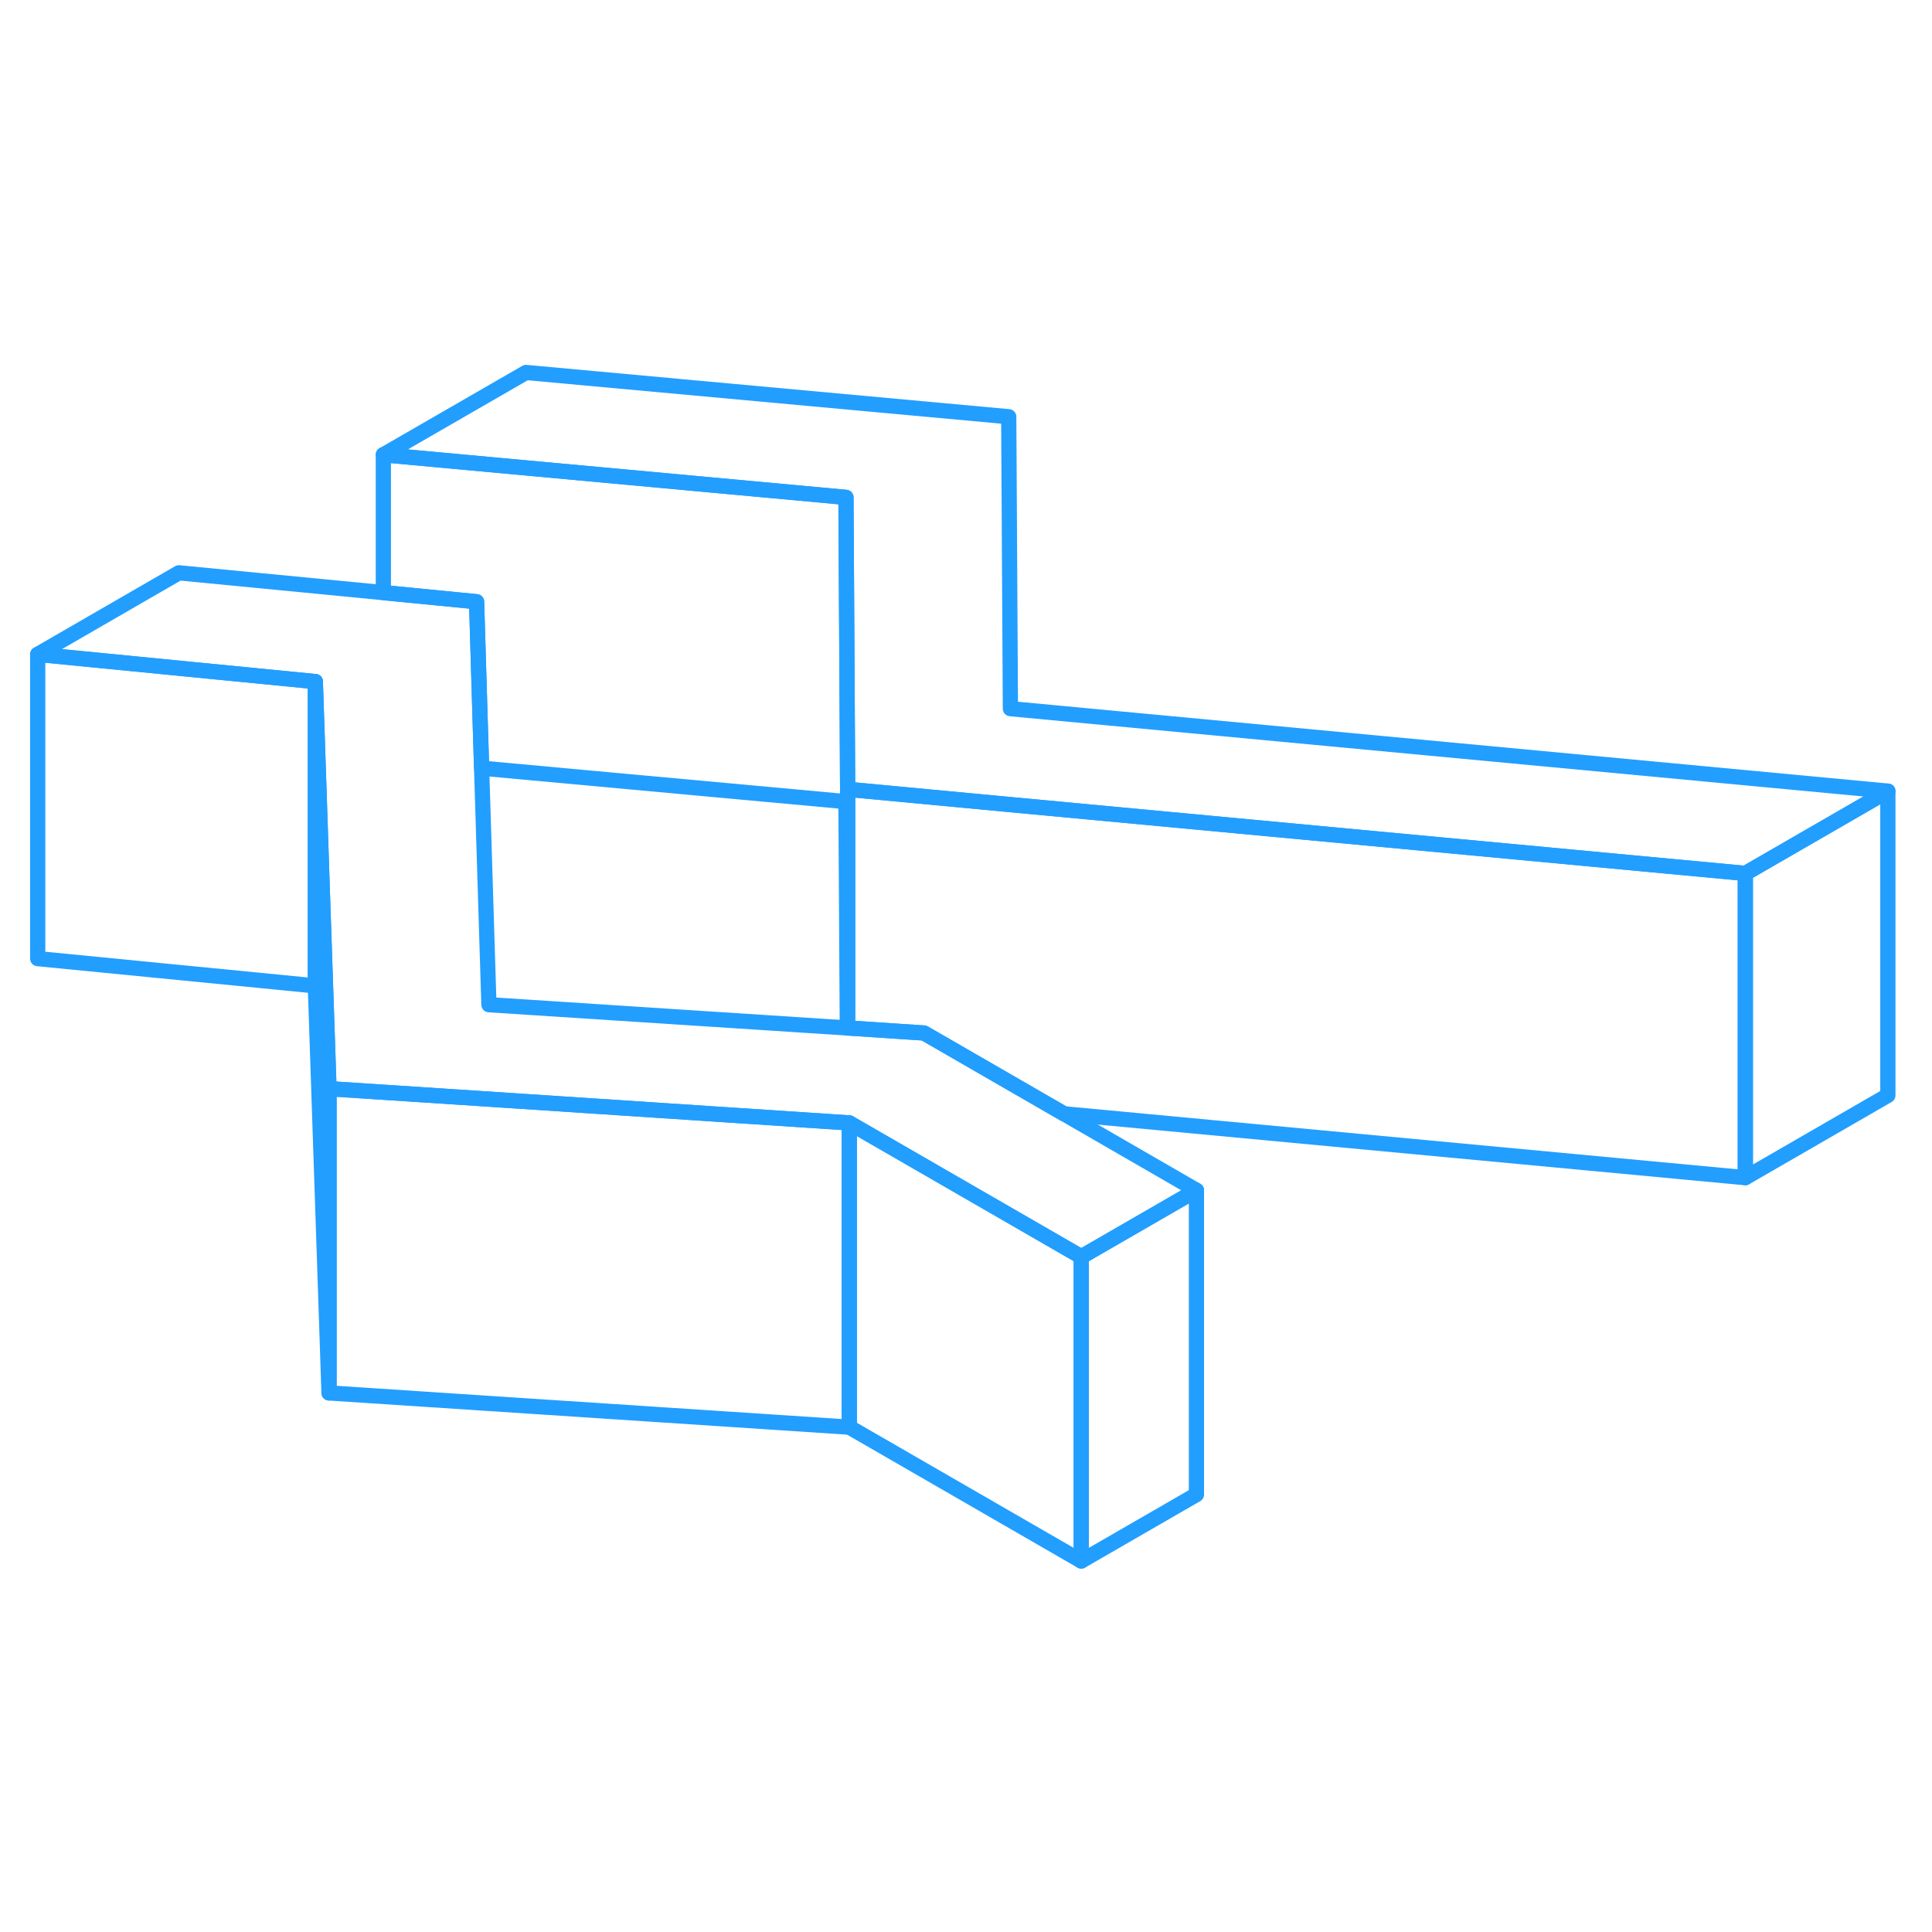 <svg width="48" height="48" viewBox="0 0 127 83" fill="none" xmlns="http://www.w3.org/2000/svg" stroke-width="1px" stroke-linecap="round" stroke-linejoin="round"><path d="M124.099 30.004V50.004L114.729 55.414V35.414L124.099 30.004Z" stroke="#229EFF" stroke-linejoin="round"/><path d="M55.829 51.815V71.814L21.629 69.564V49.565L31.719 50.224L55.829 51.815Z" stroke="#229EFF" stroke-linejoin="round"/><path d="M114.729 35.414V55.414L69.939 51.214L60.739 45.904L55.719 45.574V29.884L66.339 30.884L114.729 35.414Z" stroke="#229EFF" stroke-linejoin="round"/><path d="M78.649 56.244L71.079 60.614L55.828 51.814L31.718 50.224L21.628 49.564L21.189 36.574L20.729 22.804L2.479 21.014L11.758 15.654L25.198 16.954L31.328 17.554L31.529 24.244L31.659 28.494L32.139 44.044L55.699 45.574H55.718L60.739 45.904L69.939 51.214L78.649 56.244Z" stroke="#229EFF" stroke-linejoin="round"/><path d="M124.099 30.004L114.729 35.414L66.339 30.884L55.719 29.884L55.689 24.424L55.609 10.694L25.199 7.894L34.579 2.484L66.309 5.394L66.419 24.584L124.099 30.004Z" stroke="#229EFF" stroke-linejoin="round"/><path d="M55.719 29.885V45.575H55.699L55.609 30.695L31.659 28.495L31.529 24.245L31.329 17.555L25.199 16.955V7.895L55.609 10.695L55.689 24.425L55.719 29.885Z" stroke="#229EFF" stroke-linejoin="round"/><path d="M78.648 56.244V76.244L71.078 80.614V60.614L78.648 56.244Z" stroke="#229EFF" stroke-linejoin="round"/><path d="M71.078 60.614V80.615L55.828 71.814V51.815L71.078 60.614Z" stroke="#229EFF" stroke-linejoin="round"/><path d="M21.628 49.564V69.564L20.729 42.804V22.804L21.189 36.574L21.628 49.564Z" stroke="#229EFF" stroke-linejoin="round"/><path d="M20.729 22.805V42.805L2.479 41.015V21.015L20.729 22.805Z" stroke="#229EFF" stroke-linejoin="round"/></svg>